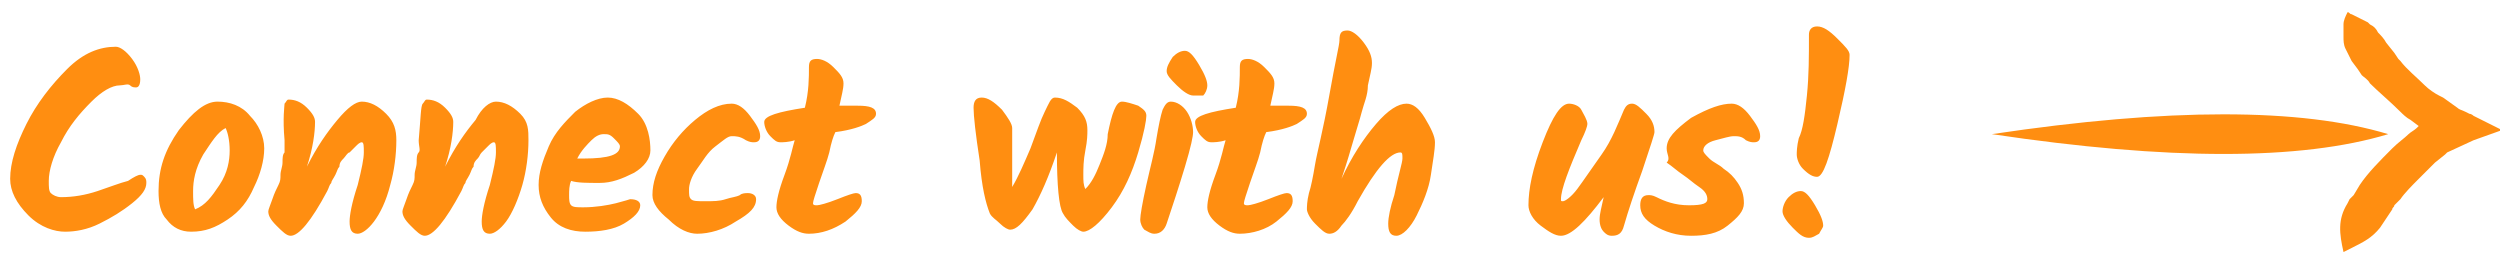 <?xml version="1.0" encoding="utf-8"?>
<!-- Generator: Adobe Illustrator 22.1.0, SVG Export Plug-In . SVG Version: 6.00 Build 0)  -->
<svg version="1.1" id="Layer_1" xmlns="http://www.w3.org/2000/svg" xmlns:xlink="http://www.w3.org/1999/xlink" x="0px" y="0px"
	 width="123px" height="13px" viewBox="0 0 123 13" style="enable-background:new 0 0 123 13;" xml:space="preserve">
<style type="text/css">
	.st0{fill:#FF8E11;}
</style>
<path id="Combined-Shape" class="st0" d="M115.3,1.2c0-0.2,0.1-0.4,0.2-0.6c0.1,0,0.1,0.1,0.2,0.1l0.4,0.2l0.4,0.2l0.1,0.1
	c0.2,0.1,0.3,0.2,0.4,0.4c0.1,0.1,0.3,0.3,0.4,0.5l0.4,0.5l0.2,0.3l0.1,0.1c0.3,0.4,0.8,0.8,1.2,1.2c0.2,0.2,0.5,0.4,0.7,0.5
	l0.2,0.1l0.7,0.5c0.1,0.1,0.2,0.1,0.4,0.2l0.2,0.1c0.1,0,0.2,0.1,0.2,0.1l1.4,0.7l-1.4,0.5l-1.3,0.6l-0.1,0.1L119.8,8l-0.3,0.3
	c-0.1,0.1-0.2,0.2-0.3,0.3L119,8.8c-0.3,0.3-0.7,0.7-0.9,1l-0.3,0.3c0,0.1-0.1,0.1-0.1,0.2l-0.2,0.3l-0.4,0.6
	c-0.4,0.5-0.8,0.7-1.4,1l-0.4,0.2c-0.2-0.9-0.3-1.6,0.2-2.4l0.1-0.2l0.2-0.2l0.3-0.5c0.4-0.6,1-1.2,1.6-1.8c0.3-0.3,0.6-0.5,0.8-0.7
	c0.1-0.1,0.3-0.2,0.4-0.3l0.1-0.1l-0.4-0.3c-0.2-0.1-0.4-0.3-0.5-0.4c-0.5-0.5-1.1-1-1.5-1.4c-0.1-0.2-0.3-0.3-0.4-0.4L116,3.4
	L115.7,3c-0.1-0.2-0.2-0.4-0.3-0.6c-0.1-0.2-0.1-0.4-0.1-0.6c0-0.1,0-0.2,0-0.3C115.3,1.4,115.3,1.3,115.3,1.2z M117.5,6.6
	c-4.3,1.3-10.8,1.3-19.5,0C106.7,5.3,113.2,5.3,117.5,6.6z"/>
<path id="Connectwithus_x21_" class="st0" d="M5.7,2.3c0.2,0,0.5,0.2,0.8,0.6s0.4,0.8,0.4,1c0,0.3-0.1,0.4-0.2,0.4s-0.2,0-0.3-0.1
	s-0.3,0-0.5,0C5.5,4.2,5,4.5,4.5,5C3.9,5.6,3.4,6.2,3,7C2.6,7.7,2.4,8.4,2.4,8.9c0,0.3,0,0.5,0.1,0.6C2.6,9.6,2.8,9.7,3,9.7
	c0.6,0,1.2-0.1,1.8-0.3S5.9,9,6.3,8.9c0.3-0.2,0.5-0.3,0.6-0.3s0.1,0,0.2,0.1S7.2,8.9,7.2,9c0,0.3-0.2,0.6-0.7,1s-1,0.7-1.6,1
	s-1.2,0.4-1.7,0.4S2,11.2,1.4,10.6S0.5,9.4,0.5,8.8c0-0.8,0.3-1.7,0.8-2.7s1.2-1.9,2-2.7S4.9,2.3,5.7,2.3z M9.6,10.3
	c0.5-0.2,0.8-0.6,1.2-1.2s0.5-1.2,0.5-1.7s-0.1-0.9-0.2-1.1C10.7,6.5,10.4,7,10,7.6C9.6,8.3,9.5,8.9,9.5,9.4
	C9.5,9.8,9.5,10.1,9.6,10.3z M7.8,9.4c0-1.1,0.3-2,1-3C9.5,5.5,10.1,5,10.7,5c0.6,0,1.2,0.2,1.6,0.7c0.4,0.4,0.7,1,0.7,1.6
	s-0.2,1.3-0.5,1.9c-0.3,0.7-0.7,1.2-1.3,1.6s-1.1,0.6-1.8,0.6c-0.5,0-0.9-0.2-1.2-0.6C7.9,10.5,7.8,10,7.8,9.4z M17.8,5
	c0.4,0,0.8,0.2,1.2,0.6s0.5,0.8,0.5,1.3c0,0.7-0.1,1.5-0.3,2.2c-0.2,0.8-0.5,1.4-0.8,1.8c-0.3,0.4-0.6,0.6-0.8,0.6
	c-0.3,0-0.4-0.2-0.4-0.6c0-0.3,0.1-0.9,0.4-1.8c0.2-0.8,0.3-1.3,0.3-1.6s0-0.5-0.1-0.5s-0.2,0.1-0.3,0.2c-0.1,0.1-0.2,0.2-0.3,0.3
	c-0.1,0-0.2,0.2-0.3,0.3S16.7,8,16.7,8.2c-0.1,0.1-0.1,0.2-0.2,0.4S16.3,8.9,16.3,9c-0.1,0.1-0.1,0.2-0.2,0.4
	c-0.8,1.5-1.4,2.2-1.8,2.2c-0.2,0-0.4-0.2-0.7-0.5s-0.4-0.5-0.4-0.7c0-0.1,0.1-0.3,0.2-0.6c0.1-0.3,0.2-0.5,0.3-0.7s0.1-0.3,0.1-0.5
	s0.1-0.4,0.1-0.6c0-0.2,0-0.4,0.1-0.5c0-0.1,0-0.3,0-0.6c-0.1-1.1,0-1.7,0-1.8c0.1-0.1,0.1-0.2,0.2-0.2c0.3,0,0.6,0.1,0.9,0.4
	c0.3,0.3,0.4,0.5,0.4,0.7c0,0.5-0.1,1.3-0.4,2.2c0.5-1,1-1.7,1.5-2.3S17.5,5,17.8,5z M24.4,5c0.4,0,0.8,0.2,1.2,0.6S26,6.4,26,6.9
	c0,0.7-0.1,1.5-0.3,2.2s-0.5,1.4-0.8,1.8c-0.3,0.4-0.6,0.6-0.8,0.6c-0.3,0-0.4-0.2-0.4-0.6c0-0.3,0.1-0.9,0.4-1.8
	c0.2-0.8,0.3-1.3,0.3-1.6s0-0.5-0.1-0.5S24.1,7.1,24,7.2c-0.1,0.1-0.2,0.2-0.3,0.3c-0.1,0.1-0.1,0.2-0.2,0.3S23.3,8,23.3,8.2
	c-0.1,0.1-0.1,0.2-0.2,0.4S22.9,8.9,22.9,9c-0.1,0.1-0.1,0.2-0.2,0.4c-0.8,1.5-1.4,2.2-1.8,2.2c-0.2,0-0.4-0.2-0.7-0.5
	c-0.3-0.3-0.4-0.5-0.4-0.7c0-0.1,0.1-0.3,0.2-0.6s0.2-0.5,0.3-0.7c0.1-0.2,0.1-0.3,0.1-0.5s0.1-0.4,0.1-0.6c0-0.2,0-0.4,0.1-0.5
	s0-0.3,0-0.6c0.1-1.1,0.1-1.7,0.2-1.8C20.9,5,20.9,4.9,21,4.9c0.3,0,0.6,0.1,0.9,0.4s0.4,0.5,0.4,0.7c0,0.5-0.1,1.3-0.4,2.2
	c0.5-1,1-1.7,1.5-2.3C23.7,5.3,24.1,5,24.4,5z M32,7.4c0,0.4-0.3,0.8-0.8,1.1C30.6,8.8,30.1,9,29.5,9s-1.1,0-1.4-0.1
	C28,9.1,28,9.4,28,9.6s0,0.4,0.1,0.5s0.3,0.1,0.6,0.1c0.6,0,1.2-0.1,1.6-0.2C30.7,9.9,31,9.8,31,9.8c0.3,0,0.5,0.1,0.5,0.3
	c0,0.3-0.3,0.6-0.8,0.9c-0.5,0.3-1.2,0.4-1.9,0.4s-1.3-0.2-1.7-0.7s-0.6-1-0.6-1.6s0.2-1.2,0.5-1.9s0.8-1.2,1.3-1.7
	c0.5-0.4,1.1-0.7,1.6-0.7s1,0.3,1.5,0.8S32,6.9,32,7.4z M30.5,7.2c0-0.1-0.1-0.2-0.3-0.4c-0.2-0.2-0.3-0.2-0.5-0.2s-0.4,0.1-0.6,0.3
	s-0.5,0.5-0.7,0.9c0.1,0,0.2,0,0.3,0C30,7.8,30.5,7.6,30.5,7.2z M32.1,9.6c0-0.6,0.2-1.2,0.6-1.9c0.4-0.7,0.9-1.3,1.5-1.8
	s1.2-0.8,1.8-0.8c0.3,0,0.6,0.2,0.9,0.6c0.3,0.4,0.5,0.7,0.5,1c0,0.2-0.1,0.3-0.3,0.3c-0.1,0-0.2,0-0.4-0.1
	c-0.3-0.2-0.5-0.2-0.7-0.2s-0.4,0.2-0.8,0.5s-0.6,0.7-0.9,1.1c-0.3,0.4-0.4,0.8-0.4,1c0,0.3,0,0.4,0.1,0.5s0.3,0.1,0.7,0.1
	s0.7,0,1-0.1s0.5-0.1,0.7-0.2c0.1-0.1,0.3-0.1,0.4-0.1c0.2,0,0.4,0.1,0.4,0.3c0,0.4-0.3,0.7-1,1.1c-0.6,0.4-1.3,0.6-1.9,0.6
	c-0.4,0-0.9-0.2-1.4-0.7C32.4,10.4,32.1,10,32.1,9.6z M41.1,6.5c-0.1,0.2-0.2,0.5-0.3,1c-0.1,0.4-0.3,0.9-0.5,1.5S40,9.9,40,10
	s0.1,0.1,0.2,0.1s0.5-0.1,1-0.3s0.8-0.3,0.9-0.3c0.2,0,0.3,0.1,0.3,0.4s-0.3,0.6-0.8,1c-0.6,0.4-1.2,0.6-1.8,0.6
	c-0.3,0-0.6-0.1-1-0.4c-0.4-0.3-0.6-0.6-0.6-0.9c0-0.3,0.1-0.8,0.4-1.6c0.3-0.8,0.4-1.4,0.5-1.7C38.8,7,38.5,7,38.4,7
	c-0.2,0-0.3-0.1-0.5-0.3S37.6,6.2,37.6,6c0-0.3,0.7-0.5,2-0.7c0.2-0.8,0.2-1.5,0.2-2c0-0.3,0.1-0.4,0.4-0.4c0.2,0,0.5,0.1,0.8,0.4
	s0.5,0.5,0.5,0.8s-0.1,0.6-0.2,1.1c0.4,0,0.7,0,0.9,0c0.6,0,0.9,0.1,0.9,0.4c0,0.2-0.2,0.3-0.5,0.5C42.4,6.2,41.9,6.4,41.1,6.5z
	 M55.2,5c0.2,0,0.5,0.1,0.8,0.2c0.3,0.2,0.4,0.3,0.4,0.5S56.3,6.5,56,7.5c-0.3,1-0.7,1.9-1.3,2.7s-1.1,1.2-1.4,1.2
	c-0.1,0-0.3-0.1-0.5-0.3s-0.4-0.4-0.5-0.6c-0.2-0.3-0.3-1.4-0.3-3c-0.4,1.2-0.8,2.1-1.2,2.8c-0.5,0.7-0.8,1-1.1,1
	c-0.1,0-0.3-0.1-0.5-0.3s-0.4-0.3-0.5-0.5c-0.2-0.5-0.4-1.3-0.5-2.6c-0.2-1.3-0.3-2.2-0.3-2.6c0-0.3,0.1-0.5,0.4-0.5
	c0.3,0,0.6,0.2,1,0.6c0.3,0.4,0.5,0.7,0.5,0.9c0,1.2,0,2.2,0,2.9c0.3-0.5,0.6-1.2,0.9-1.9c0.3-0.8,0.5-1.4,0.7-1.8s0.3-0.7,0.5-0.7
	c0.4,0,0.7,0.2,1.1,0.5c0.4,0.4,0.5,0.7,0.5,1.1c0,0.2,0,0.5-0.1,1s-0.1,0.9-0.1,1.2s0,0.5,0.1,0.7c0.3-0.3,0.5-0.7,0.7-1.2
	s0.4-1,0.4-1.5C54.7,5.6,54.9,5,55.2,5z M57.4,3.5c0-0.2,0.1-0.4,0.3-0.7c0.2-0.2,0.4-0.3,0.6-0.3c0.2,0,0.4,0.2,0.7,0.7
	s0.4,0.8,0.4,1s-0.1,0.4-0.2,0.5c-0.2,0-0.3,0-0.5,0s-0.5-0.2-0.8-0.5S57.4,3.7,57.4,3.5z M57.6,5c0.3,0,0.6,0.2,0.8,0.5
	s0.3,0.7,0.3,1c0,0.2-0.1,0.7-0.4,1.7s-0.6,1.9-0.9,2.8c-0.1,0.3-0.3,0.5-0.6,0.5c-0.2,0-0.3-0.1-0.5-0.2c-0.1-0.1-0.2-0.3-0.2-0.5
	s0.1-0.8,0.3-1.7s0.4-1.6,0.5-2.3c0.1-0.6,0.2-1.1,0.3-1.4C57.3,5.2,57.4,5,57.6,5z M62.3,6.5c-0.1,0.2-0.2,0.5-0.3,1
	c-0.1,0.4-0.3,0.9-0.5,1.5s-0.3,0.9-0.3,1s0.1,0.1,0.2,0.1s0.5-0.1,1-0.3s0.8-0.3,0.9-0.3c0.2,0,0.3,0.1,0.3,0.4s-0.3,0.6-0.8,1
	s-1.2,0.6-1.8,0.6c-0.3,0-0.6-0.1-1-0.4c-0.4-0.3-0.6-0.6-0.6-0.9c0-0.3,0.1-0.8,0.4-1.6c0.3-0.8,0.4-1.4,0.5-1.7
	C60,7,59.7,7,59.6,7c-0.2,0-0.3-0.1-0.5-0.3S58.8,6.2,58.8,6c0-0.3,0.7-0.5,2-0.7C61,4.5,61,3.8,61,3.3c0-0.3,0.1-0.4,0.4-0.4
	c0.2,0,0.5,0.1,0.8,0.4s0.5,0.5,0.5,0.8s-0.1,0.6-0.2,1.1c0.4,0,0.7,0,0.9,0c0.6,0,0.9,0.1,0.9,0.4c0,0.2-0.2,0.3-0.5,0.5
	C63.6,6.2,63.1,6.4,62.3,6.5z M65.9,2c0-0.4,0.1-0.5,0.4-0.5c0.2,0,0.5,0.2,0.8,0.6s0.4,0.7,0.4,1s-0.1,0.6-0.2,1.1
	c0,0.5-0.2,0.9-0.3,1.3s-0.3,1-0.5,1.7S66.1,8.5,66,8.8c0.5-1.1,1.1-2,1.7-2.7s1.1-1,1.5-1c0.3,0,0.6,0.2,0.9,0.7s0.5,0.9,0.5,1.2
	c0,0.4-0.1,0.9-0.2,1.6c-0.1,0.7-0.4,1.4-0.7,2c-0.3,0.6-0.7,1-1,1s-0.4-0.2-0.4-0.6c0-0.3,0.1-0.8,0.3-1.4C68.8,8.6,69,8,69,7.8
	s0-0.3-0.1-0.3c-0.5,0-1.2,0.8-2.1,2.4c-0.3,0.6-0.6,1-0.8,1.2c-0.2,0.3-0.4,0.4-0.6,0.4S65,11.3,64.7,11c-0.3-0.3-0.4-0.6-0.4-0.7
	s0-0.4,0.1-0.8c0.1-0.3,0.2-0.8,0.3-1.4c0.1-0.6,0.4-1.7,0.7-3.4S65.9,2.2,65.9,2z M79.9,5.4c0.1-0.2,0.2-0.3,0.4-0.3
	c0.2,0,0.4,0.2,0.7,0.5s0.4,0.6,0.4,0.9c0,0.1-0.2,0.7-0.6,1.9c-0.4,1.1-0.7,2-0.9,2.7c-0.1,0.4-0.3,0.5-0.6,0.5
	c-0.2,0-0.3-0.1-0.4-0.2c-0.1-0.1-0.2-0.3-0.2-0.6s0.1-0.6,0.2-1.1c-0.9,1.2-1.6,1.9-2.1,1.9c-0.3,0-0.6-0.2-1-0.5s-0.6-0.7-0.6-1
	c0-0.8,0.2-1.8,0.7-3.1s0.9-1.9,1.3-1.9c0.2,0,0.5,0.1,0.6,0.3s0.3,0.5,0.3,0.7c0,0.1-0.1,0.4-0.3,0.8c-0.6,1.4-1,2.4-1,2.9
	c0,0.1,0,0.1,0.1,0.1s0.4-0.2,0.7-0.6c0.3-0.4,0.7-1,1.2-1.7S79.6,6.1,79.9,5.4z M85.2,5.1c0.3,0,0.6,0.2,0.9,0.6s0.5,0.7,0.5,1
	c0,0.2-0.1,0.3-0.3,0.3c-0.1,0-0.2,0-0.4-0.1c-0.2-0.2-0.4-0.2-0.6-0.2s-0.5,0.1-0.9,0.2C84,7,83.8,7.2,83.8,7.4
	c0,0.1,0.1,0.2,0.3,0.4c0.2,0.2,0.5,0.3,0.7,0.5c0.3,0.2,0.5,0.4,0.7,0.7s0.3,0.6,0.3,1s-0.3,0.7-0.8,1.1c-0.5,0.4-1.1,0.5-1.8,0.5
	s-1.3-0.2-1.8-0.5s-0.7-0.6-0.7-1c0-0.3,0.1-0.5,0.4-0.5c0.1,0,0.2,0,0.4,0.1c0.4,0.2,0.9,0.4,1.6,0.4S84,10,84,9.8
	s-0.1-0.4-0.4-0.6s-0.5-0.4-0.8-0.6S82.3,8.2,82,8c0.2-0.2,0-0.4,0-0.7c0-0.5,0.4-0.9,1.2-1.5C84.1,5.3,84.7,5.1,85.2,5.1z
	 M87.7,10.4c0-0.2,0.1-0.5,0.3-0.7c0.2-0.2,0.4-0.3,0.6-0.3s0.4,0.2,0.7,0.7c0.3,0.5,0.4,0.8,0.4,1c0,0.1-0.1,0.2-0.2,0.4
	c-0.2,0.1-0.3,0.2-0.5,0.2c-0.3,0-0.5-0.2-0.8-0.5C87.9,10.9,87.7,10.6,87.7,10.4z M89,1.7c0-0.2,0.1-0.4,0.4-0.4s0.6,0.2,1,0.6
	S91,2.5,91,2.7c0,0.6-0.2,1.7-0.6,3.4s-0.7,2.6-1,2.6c-0.2,0-0.4-0.1-0.7-0.4c-0.2-0.2-0.3-0.5-0.3-0.7c0-0.1,0-0.4,0.1-0.8
	c0.2-0.4,0.3-1.1,0.4-2.1S89,2.8,89,1.7z"/>
</svg>
